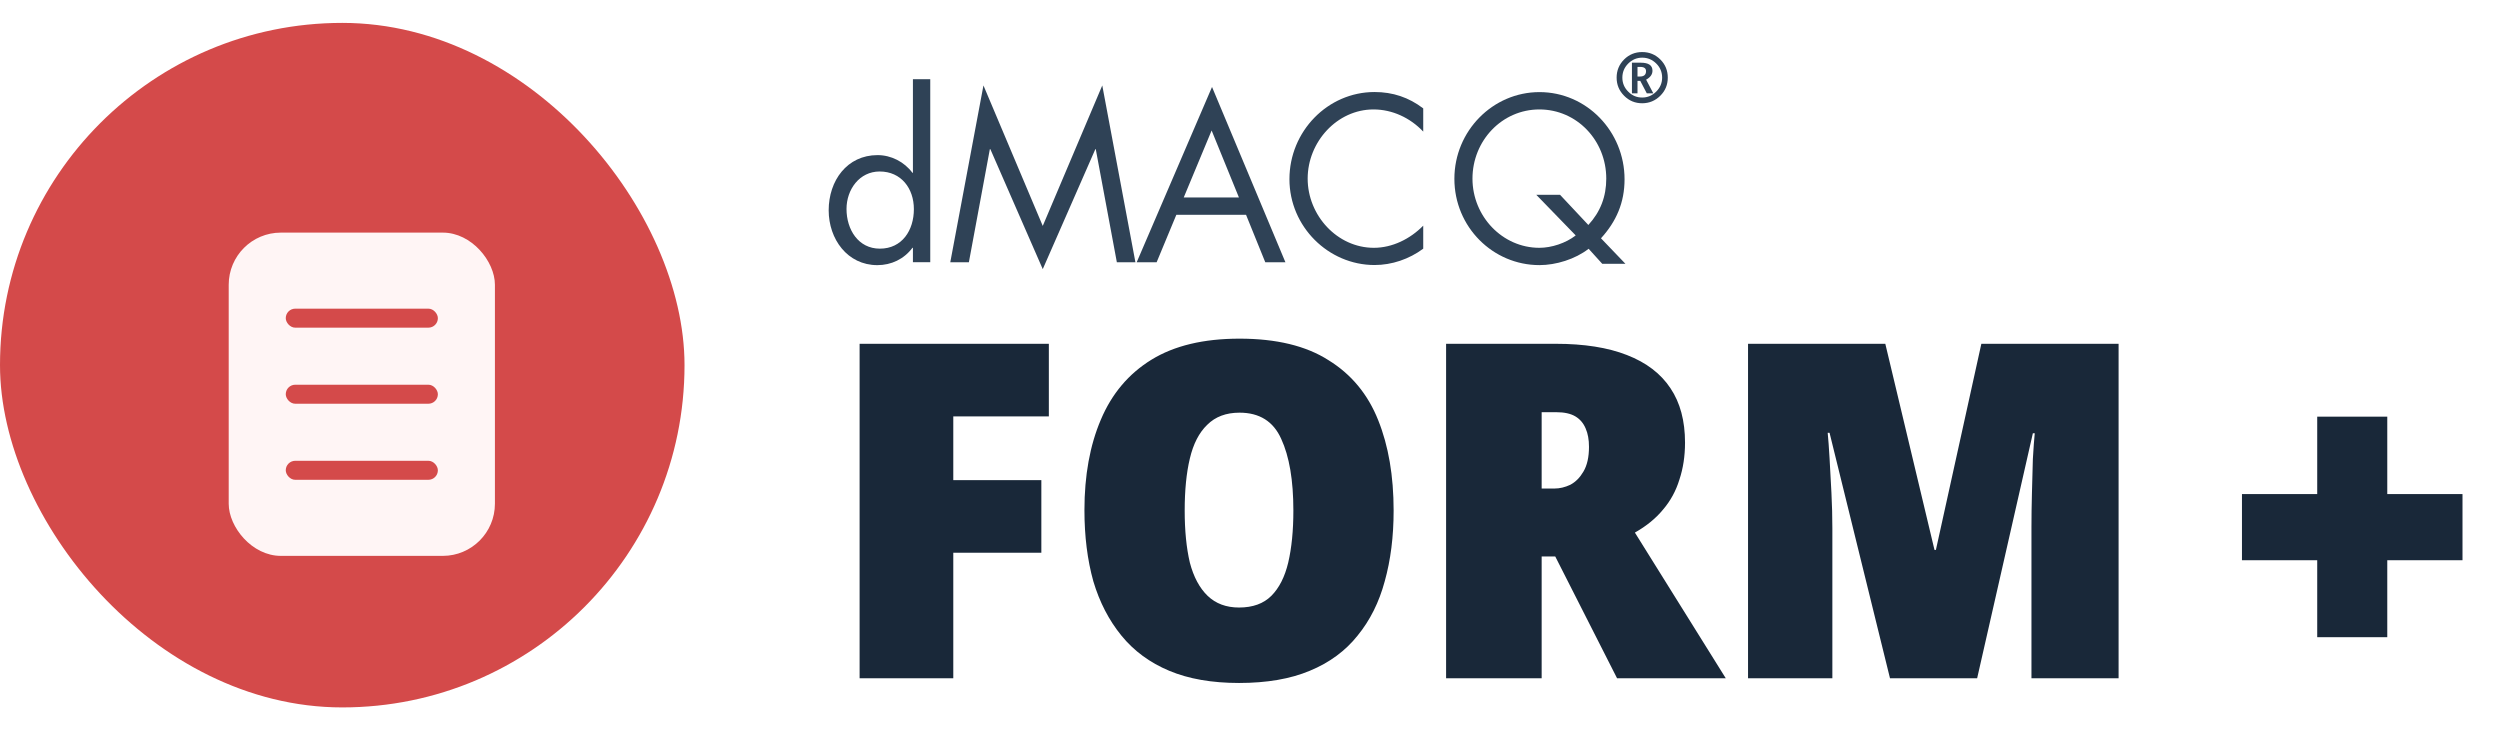 <svg width="89" height="26" viewBox="0 0 89 26" fill="none" xmlns="http://www.w3.org/2000/svg">
<rect y="0.815" width="24.369" height="24.369" rx="12.185" fill="#D44A4A"/>
<g filter="url(#filter0_d_381_2919)">
<rect x="7.446" y="7.585" width="9.477" height="11.508" rx="1.856" fill="#FFF5F5"/>
<rect x="9.477" y="13" width="5.415" height="0.677" rx="0.338" fill="#D44A4A"/>
<rect x="9.477" y="15.708" width="5.415" height="0.677" rx="0.338" fill="#D44A4A"/>
<rect x="9.477" y="10.292" width="5.415" height="0.677" rx="0.338" fill="#D44A4A"/>
</g>
<path d="M32.5 8.822H32.483C32.182 9.225 31.729 9.439 31.234 9.439C30.17 9.439 29.501 8.514 29.501 7.487C29.501 6.43 30.156 5.522 31.241 5.522C31.725 5.522 32.189 5.759 32.483 6.152H32.5V2.819H33.117V9.334H32.5V8.822ZM30.136 7.44C30.136 8.168 30.552 8.852 31.323 8.852C32.118 8.852 32.534 8.195 32.534 7.446C32.534 6.705 32.08 6.105 31.316 6.105C30.596 6.105 30.136 6.745 30.136 7.44Z" fill="#2F4256"/>
<path d="M35.011 3.042L37.122 8.043L39.241 3.042L40.421 9.337H39.76L39.009 5.309H38.995L37.122 9.581L35.256 5.309H35.239L34.492 9.337H33.83L35.011 3.042Z" fill="#2F4256"/>
<path d="M41.878 7.646L41.176 9.337H40.466L43.148 3.096L45.761 9.337H45.044L44.359 7.646H41.878ZM43.134 4.645L42.141 7.03H44.106L43.134 4.645Z" fill="#2F4256"/>
<path d="M50.667 4.685C50.203 4.194 49.565 3.896 48.897 3.896C47.603 3.896 46.553 5.048 46.553 6.359C46.553 7.67 47.607 8.822 48.91 8.822C49.565 8.822 50.203 8.507 50.667 8.033V8.853C50.166 9.225 49.551 9.435 48.934 9.435C47.293 9.435 45.904 8.07 45.904 6.379C45.904 4.672 47.269 3.276 48.934 3.276C49.582 3.276 50.152 3.466 50.667 3.859V4.685Z" fill="#2F4256"/>
<path d="M56.555 8.856C56.078 9.228 55.392 9.438 54.805 9.438C53.147 9.438 51.776 8.08 51.776 6.366C51.776 4.658 53.147 3.279 54.805 3.279C56.483 3.279 57.834 4.678 57.834 6.383C57.834 7.213 57.541 7.883 56.995 8.483L57.865 9.391H57.04L56.555 8.856ZM56.545 8.009C56.975 7.541 57.183 6.999 57.183 6.359C57.183 5 56.136 3.896 54.802 3.896C53.468 3.896 52.42 5.011 52.42 6.359C52.42 7.701 53.485 8.822 54.802 8.822C55.235 8.822 55.743 8.656 56.095 8.381L54.692 6.935H55.538L56.545 8.009Z" fill="#2F4256"/>
<path d="M58.462 3.676C58.21 3.676 57.995 3.588 57.818 3.408C57.64 3.229 57.552 3.015 57.552 2.764C57.552 2.51 57.64 2.297 57.818 2.117C57.995 1.941 58.21 1.853 58.462 1.853C58.715 1.853 58.93 1.941 59.107 2.117C59.285 2.293 59.373 2.51 59.373 2.764C59.373 3.015 59.285 3.232 59.107 3.408C58.93 3.584 58.715 3.676 58.462 3.676ZM58.462 3.472C58.657 3.472 58.821 3.401 58.961 3.262C59.1 3.123 59.172 2.957 59.172 2.764C59.172 2.571 59.104 2.402 58.964 2.263C58.824 2.124 58.657 2.053 58.462 2.053C58.268 2.053 58.104 2.124 57.964 2.263C57.825 2.402 57.756 2.571 57.756 2.764C57.756 2.957 57.825 3.123 57.964 3.262C58.104 3.405 58.268 3.472 58.462 3.472ZM58.097 3.32V2.232H58.411C58.691 2.232 58.828 2.327 58.828 2.517C58.828 2.649 58.752 2.754 58.602 2.836L58.858 3.323H58.626L58.394 2.88H58.295V3.323H58.097V3.32ZM58.295 2.724H58.384C58.527 2.724 58.599 2.659 58.599 2.534C58.599 2.432 58.531 2.382 58.391 2.382H58.295V2.724Z" fill="#2F4256"/>
<path d="M33.937 24.147H30.602V12.239H37.339V14.824H33.937V17.092H37.072V19.677H33.937V24.147ZM49.613 18.176C49.613 19.099 49.508 19.938 49.296 20.695C49.096 21.439 48.774 22.084 48.329 22.629C47.895 23.174 47.328 23.591 46.628 23.88C45.939 24.169 45.099 24.314 44.11 24.314C43.142 24.314 42.314 24.169 41.625 23.88C40.935 23.591 40.368 23.174 39.924 22.629C39.479 22.084 39.145 21.439 38.923 20.695C38.712 19.938 38.606 19.093 38.606 18.16C38.606 16.925 38.801 15.852 39.19 14.941C39.579 14.018 40.179 13.306 40.991 12.806C41.803 12.306 42.848 12.056 44.126 12.056C45.438 12.056 46.495 12.311 47.295 12.823C48.107 13.323 48.696 14.035 49.063 14.957C49.43 15.869 49.613 16.942 49.613 18.176ZM42.175 18.176C42.175 18.888 42.236 19.505 42.358 20.027C42.492 20.539 42.703 20.933 42.992 21.212C43.281 21.489 43.654 21.628 44.11 21.628C44.599 21.628 44.982 21.489 45.26 21.212C45.538 20.933 45.739 20.539 45.861 20.027C45.983 19.505 46.044 18.888 46.044 18.176C46.044 17.098 45.9 16.247 45.611 15.624C45.333 15.002 44.838 14.691 44.126 14.691C43.648 14.691 43.265 14.835 42.976 15.124C42.687 15.402 42.481 15.802 42.358 16.325C42.236 16.836 42.175 17.453 42.175 18.176ZM55.384 12.239C56.395 12.239 57.24 12.372 57.919 12.639C58.608 12.906 59.125 13.301 59.47 13.823C59.814 14.335 59.987 14.98 59.987 15.758C59.987 16.236 59.92 16.675 59.786 17.076C59.664 17.476 59.47 17.831 59.203 18.143C58.947 18.454 58.614 18.727 58.202 18.96L61.438 24.147H57.568L55.367 19.811H54.883V24.147H51.481V12.239H55.384ZM55.4 14.674H54.883V17.392H55.334C55.523 17.392 55.712 17.348 55.901 17.259C56.09 17.159 56.245 17.003 56.368 16.792C56.501 16.57 56.568 16.275 56.568 15.908C56.568 15.652 56.529 15.435 56.451 15.258C56.373 15.069 56.251 14.924 56.084 14.824C55.917 14.724 55.689 14.674 55.4 14.674ZM67.284 24.147L65.132 15.408H65.066C65.088 15.63 65.11 15.93 65.132 16.308C65.154 16.686 65.177 17.098 65.199 17.542C65.221 17.976 65.232 18.398 65.232 18.81V24.147H62.23V12.239H67.117L68.868 19.577H68.918L70.536 12.239H75.422V24.147H72.32V18.76C72.32 18.382 72.326 17.982 72.337 17.559C72.348 17.125 72.359 16.72 72.37 16.342C72.392 15.953 72.415 15.647 72.437 15.424H72.37L70.386 24.147H67.284Z" fill="#192839"/>
<path d="M87.665 19.944H84.987V22.684H82.493V19.944H79.814V17.589H82.493V14.833H84.987V17.589H87.665V19.944Z" fill="#192839"/>
<defs>
<filter id="filter0_d_381_2919" x="7.446" y="7.585" width="10.173" height="12.204" filterUnits="userSpaceOnUse" color-interpolation-filters="sRGB">
<feFlood flood-opacity="0" result="BackgroundImageFix"/>
<feColorMatrix in="SourceAlpha" type="matrix" values="0 0 0 0 0 0 0 0 0 0 0 0 0 0 0 0 0 0 127 0" result="hardAlpha"/>
<feOffset dx="0.696" dy="0.696"/>
<feComposite in2="hardAlpha" operator="out"/>
<feColorMatrix type="matrix" values="0 0 0 0 0 0 0 0 0 0 0 0 0 0 0 0 0 0 0.25 0"/>
<feBlend mode="normal" in2="BackgroundImageFix" result="effect1_dropShadow_381_2919"/>
<feBlend mode="normal" in="SourceGraphic" in2="effect1_dropShadow_381_2919" result="shape"/>
</filter>
</defs>
</svg>
